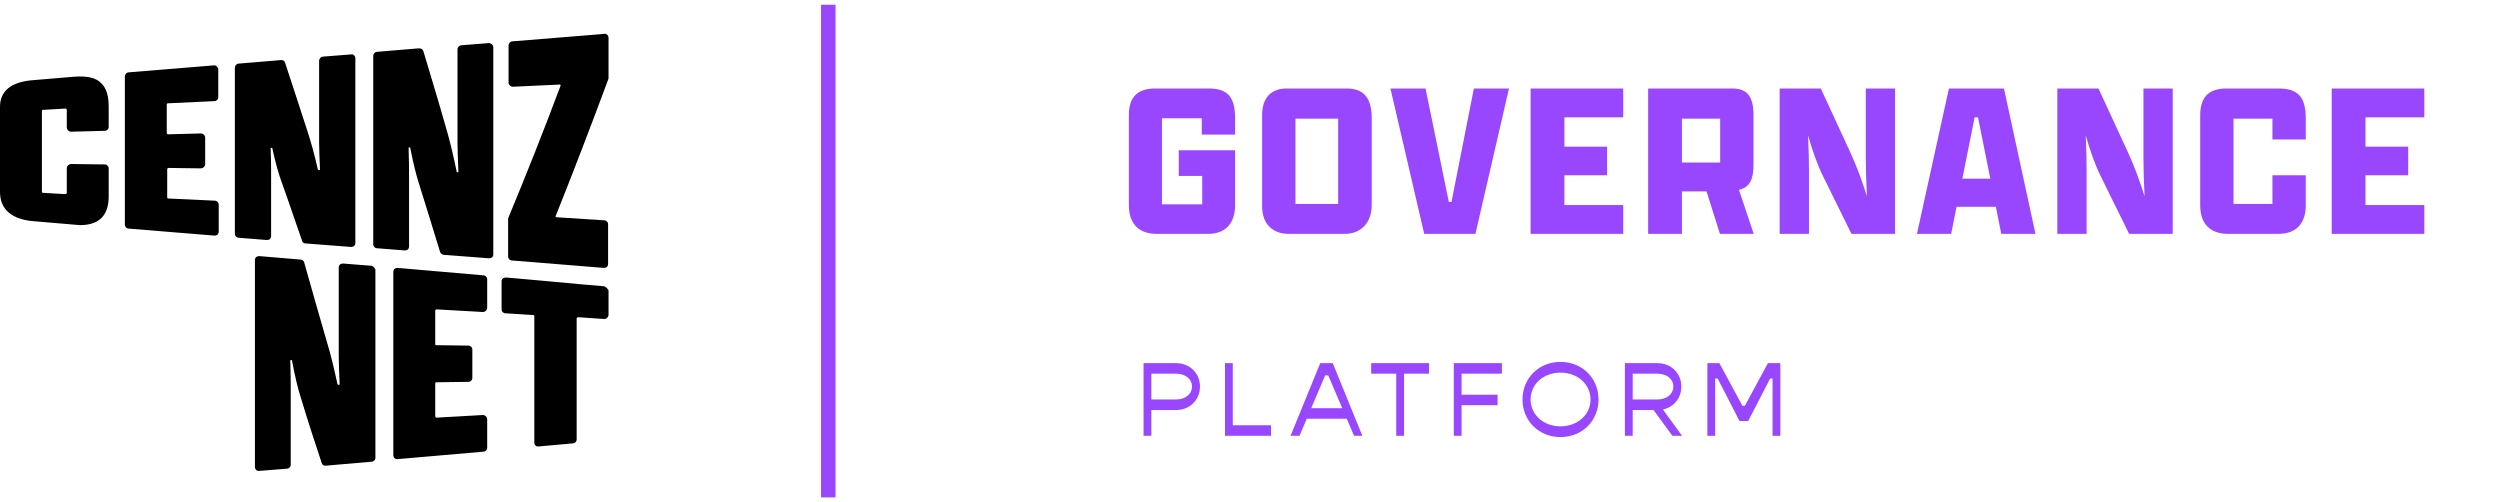 <svg width="468" height="94" viewBox="0 0 468 94" fill="none" xmlns="http://www.w3.org/2000/svg">
<path d="M18.877 15.503C17.897 14.522 16.262 14.195 13.892 14.358L6.129 15.012C2.043 15.339 0 17.055 0 19.997V35.933C0 39.201 2.206 41.081 6.292 41.408L13.974 42.062C14.301 42.062 14.628 42.143 14.955 42.143C16.671 42.143 17.978 41.735 18.877 40.917C19.858 40.019 20.348 38.629 20.348 36.75V31.52C20.348 31.111 20.021 30.784 19.613 30.784L13.32 30.703C13.157 30.703 12.912 30.784 12.748 30.948C12.585 31.111 12.503 31.274 12.503 31.52V36.096C12.503 36.178 12.503 36.178 12.421 36.26C12.421 36.26 12.34 36.341 12.258 36.341L8.009 36.096C7.927 36.096 7.845 36.014 7.845 35.933V20.733C7.845 20.651 7.927 20.569 8.009 20.569L12.258 20.324C12.34 20.324 12.34 20.324 12.421 20.406C12.421 20.406 12.503 20.488 12.503 20.569V23.838C12.503 24.083 12.585 24.247 12.748 24.41C12.912 24.573 13.075 24.655 13.32 24.655L19.613 24.492C20.021 24.492 20.348 24.165 20.348 23.756V19.997C20.348 17.791 19.858 16.401 18.877 15.503Z" fill="black"/>
<path d="M40.126 12.232L24.108 13.54C23.7 13.54 23.373 13.948 23.373 14.275V42.06C23.373 42.469 23.7 42.796 24.108 42.796L40.126 44.103H40.207C40.371 44.103 40.616 44.022 40.698 43.94C40.861 43.776 40.943 43.613 40.943 43.368V38.301C40.943 37.892 40.616 37.566 40.207 37.566L31.463 37.157C31.382 37.157 31.3 37.075 31.3 36.994V31.682C31.3 31.6 31.3 31.6 31.382 31.518C31.382 31.518 31.463 31.437 31.545 31.437L37.592 31.518C37.756 31.518 38.001 31.437 38.164 31.273C38.328 31.11 38.41 30.946 38.41 30.701V25.798C38.41 25.553 38.328 25.389 38.164 25.226C38.001 25.062 37.837 24.981 37.592 24.981L31.463 25.144C31.382 25.144 31.382 25.144 31.3 25.062C31.3 25.062 31.218 24.981 31.218 24.899V19.506C31.218 19.424 31.3 19.342 31.382 19.342L40.126 18.933C40.534 18.933 40.861 18.607 40.861 18.198V13.05C40.861 12.805 40.779 12.641 40.616 12.478C40.534 12.314 40.289 12.232 40.126 12.232Z" fill="black"/>
<path d="M50.504 44.756C50.668 44.593 50.75 44.429 50.75 44.184V32.253C50.75 31.272 50.75 29.883 50.668 27.84C50.668 27.676 50.75 27.676 50.831 27.676C50.913 27.676 50.995 27.676 50.995 27.84C51.567 30.455 52.139 32.498 52.711 34.051C54.018 37.646 55.244 41.405 56.552 45.083C56.633 45.41 56.879 45.573 57.206 45.573L65.704 46.227H65.786C65.95 46.227 66.195 46.145 66.276 46.063C66.44 45.9 66.522 45.736 66.522 45.491V10.924C66.522 10.679 66.44 10.515 66.276 10.352C66.113 10.188 65.868 10.107 65.704 10.188L60.474 10.597C60.066 10.597 59.739 11.005 59.739 11.332V26.777C59.739 28.085 59.821 29.719 59.902 31.681C59.902 31.844 59.821 31.844 59.739 31.844C59.657 31.844 59.575 31.844 59.494 31.681C58.84 28.82 58.186 26.451 57.532 24.489C56.143 20.24 54.754 15.909 53.365 11.741C53.283 11.414 52.956 11.169 52.547 11.251L44.702 11.904C44.294 11.904 43.967 12.313 43.967 12.64V43.775C43.967 44.184 44.294 44.511 44.702 44.511L49.851 44.919C50.096 44.919 50.341 44.919 50.504 44.756Z" fill="black"/>
<path d="M91.527 8.064L86.379 8.473C85.97 8.473 85.643 8.882 85.643 9.209V26.615C85.643 28.086 85.725 29.884 85.806 32.09C85.806 32.254 85.725 32.254 85.643 32.254C85.561 32.254 85.48 32.254 85.48 32.09C84.826 28.903 84.172 26.206 83.518 24C82.129 19.097 80.658 14.275 79.269 9.617C79.187 9.29 78.86 9.045 78.452 9.045L70.607 9.699C70.198 9.699 69.871 10.107 69.871 10.434V45.737C69.871 46.146 70.198 46.473 70.607 46.473L75.755 46.882C76 46.882 76.163 46.8 76.327 46.718C76.49 46.555 76.572 46.391 76.572 46.146V32.744C76.572 31.6 76.572 30.047 76.49 27.759C76.49 27.596 76.572 27.596 76.654 27.596C76.736 27.596 76.817 27.596 76.817 27.759C77.389 30.701 77.961 32.989 78.533 34.705C79.841 38.791 81.067 42.959 82.374 47.127C82.456 47.453 82.701 47.617 83.028 47.699L91.527 48.352H91.609C91.772 48.352 92.017 48.271 92.099 48.189C92.262 48.026 92.344 47.862 92.344 47.617V8.882C92.344 8.636 92.262 8.473 92.099 8.31C91.936 8.146 91.69 8.064 91.527 8.064Z" fill="black"/>
<path d="M113.835 14.929C113.835 14.847 113.917 14.766 113.917 14.684V7.084C113.917 6.839 113.835 6.675 113.672 6.512C113.508 6.348 113.263 6.267 113.1 6.348L95.938 7.738C95.53 7.738 95.203 8.146 95.203 8.473V15.419C95.203 15.665 95.284 15.828 95.448 15.991C95.611 16.155 95.775 16.237 96.02 16.237L104.764 15.828C104.846 15.828 104.927 15.91 104.927 15.91C104.927 15.91 105.009 15.991 104.927 16.073C101.74 24.572 98.472 32.826 95.203 40.671C95.203 40.753 95.121 40.834 95.121 40.998V48.026C95.121 48.434 95.448 48.761 95.857 48.761L113.018 50.15H113.1C113.263 50.15 113.508 50.069 113.59 49.987C113.753 49.824 113.835 49.66 113.835 49.415V41.978C113.835 41.57 113.508 41.243 113.1 41.243L104.192 40.671C104.11 40.671 104.029 40.589 104.029 40.589C104.029 40.589 103.947 40.508 104.029 40.426C107.297 32.254 110.566 23.755 113.835 14.929Z" fill="black"/>
<path d="M69.379 49.741L64.23 49.333C63.985 49.333 63.822 49.414 63.658 49.496C63.495 49.66 63.413 49.823 63.413 50.068V66.576C63.413 67.965 63.495 69.763 63.576 71.887C63.576 72.051 63.495 72.051 63.413 72.051C63.331 72.051 63.249 72.051 63.168 71.887C62.514 68.864 61.86 66.167 61.206 64.042C59.817 59.221 58.346 54.154 56.957 49.169C56.875 48.842 56.63 48.597 56.303 48.597L48.54 47.943C48.295 47.943 48.131 48.025 47.968 48.107C47.804 48.27 47.723 48.434 47.723 48.679V87.414C47.723 87.659 47.804 87.823 47.968 87.986C48.131 88.15 48.295 88.15 48.458 88.15H48.54L53.688 87.741C54.097 87.741 54.424 87.414 54.424 87.006V72.786C54.424 71.642 54.424 70.008 54.342 67.556C54.342 67.393 54.424 67.393 54.505 67.393C54.587 67.393 54.669 67.393 54.669 67.556C55.241 70.58 55.813 72.95 56.385 74.666C57.611 78.752 58.918 82.756 60.226 86.679C60.307 87.006 60.634 87.251 61.043 87.169L69.542 86.433C69.951 86.433 70.277 86.107 70.277 85.698V50.477C70.114 50.068 69.787 49.741 69.379 49.741Z" fill="black"/>
<path d="M90.465 51.542L74.448 50.152C74.203 50.152 74.04 50.234 73.876 50.316C73.713 50.479 73.631 50.643 73.631 50.888V85.21C73.631 85.455 73.713 85.619 73.876 85.782C74.04 85.946 74.203 85.946 74.366 85.946H74.448L90.465 84.556C90.874 84.556 91.201 84.23 91.201 83.821V78.509C91.201 78.264 91.119 78.101 90.956 77.937C90.792 77.774 90.629 77.692 90.383 77.692L81.721 78.182C81.639 78.182 81.639 78.182 81.558 78.101C81.558 78.101 81.476 78.019 81.476 77.937V71.726C81.476 71.645 81.558 71.563 81.639 71.563L87.687 71.481C88.095 71.481 88.422 71.154 88.422 70.746V65.434C88.422 65.025 88.095 64.698 87.687 64.698L81.639 64.617C81.558 64.617 81.476 64.535 81.476 64.453V58.161C81.476 58.079 81.476 58.079 81.558 57.998C81.558 57.998 81.639 57.916 81.721 57.916L90.383 58.406C90.629 58.406 90.792 58.324 90.956 58.161C91.119 57.998 91.201 57.834 91.201 57.589V52.277C91.201 51.868 90.874 51.542 90.465 51.542Z" fill="black"/>
<path d="M113.019 53.584C109.75 53.339 106.727 53.012 103.866 52.766C100.924 52.521 97.901 52.194 94.714 51.949C94.469 51.949 94.305 52.031 94.142 52.113C93.978 52.276 93.897 52.44 93.897 52.685V57.915C93.897 58.323 94.223 58.65 94.632 58.65C95.531 58.732 96.43 58.732 97.247 58.814C98.064 58.895 98.881 58.895 99.862 58.977C99.944 58.977 100.025 59.059 100.025 59.141V82.839C100.025 83.085 100.107 83.248 100.271 83.412C100.434 83.575 100.598 83.575 100.761 83.575H100.843L107.217 83.003C107.625 83.003 107.952 82.676 107.952 82.267V59.631C107.952 59.549 107.952 59.549 108.034 59.468C108.034 59.468 108.116 59.386 108.197 59.386C109.096 59.468 109.914 59.468 110.649 59.549C111.385 59.631 112.202 59.631 113.101 59.713C113.346 59.713 113.509 59.631 113.673 59.468C113.836 59.304 113.918 59.141 113.918 58.895V54.319C113.673 53.992 113.428 53.665 113.019 53.584Z" fill="black"/>
<g filter="url(#filter0_d_312_28)">
<rect x="193" y="2.1" width="273.479" height="50.278" fill="white"/>
<g filter="url(#filter1_d_312_28)">
<path d="M228.595 22.577V19.521C228.595 15.794 227.381 13.952 223.738 13.952H213.606C210.633 13.952 208.707 15.25 208.707 18.934V35.767C208.707 39.367 210.633 41.168 213.982 41.168H223.487C227.339 41.168 228.595 38.572 228.595 35.809V25.508H218.044V30.323H222.44V35.641H214.904V19.521H222.357V22.577H228.595ZM238.636 41.168H249.062C252.37 41.168 254.17 38.865 254.17 35.767V19.604C254.17 16.045 252.956 13.952 249.522 13.952H238.217C235.412 13.952 233.653 15.627 233.653 18.892V35.976C233.653 39.535 235.83 41.168 238.636 41.168ZM239.892 35.557V19.604H247.889V35.557H239.892ZM264.247 13.952H257.674L263.996 41.168H273.585L279.865 13.952H273.292L269.104 35.18H268.602L264.247 13.952ZM283.915 41.168H301.25V35.767H290.238V30.198H298.235V24.838H290.238V19.353H301.25V13.952H283.915V41.168ZM312.24 41.168V33.212H316.846L319.358 41.168H325.681L322.917 32.919C324.843 32.501 325.639 31.077 325.639 28.314V18.934C325.639 15.585 324.55 13.952 321.703 13.952H305.918V41.168H312.24ZM312.24 27.811V19.604H319.4V27.811H312.24ZM352.143 41.168V13.952H346.657V27.099C346.657 28.858 346.741 31.454 346.867 34.134C346.071 31.538 345.024 28.648 343.768 25.927L338.241 13.952H330.537V41.168H336.022V29.318C336.022 27.811 335.98 25.383 335.855 22.745C336.608 25.383 337.529 28.062 338.618 30.282L343.978 41.168H352.143ZM372.02 41.168H378.427L372.523 13.952H362.222L356.235 41.168H362.641L363.646 36.102H371.015L372.02 41.168ZM367.038 19.353H367.666L369.969 30.826H364.735L367.038 19.353ZM404.121 41.168V13.952H398.636V27.099C398.636 28.858 398.719 31.454 398.845 34.134C398.05 31.538 397.003 28.648 395.747 25.927L390.22 13.952H382.515V41.168H388V29.318C388 27.811 387.959 25.383 387.833 22.745C388.587 25.383 389.508 28.062 390.596 30.282L395.956 41.168H404.121ZM422.784 30.198V35.557H415.499V19.604H422.784V23.498H429.023V19.604C429.023 15.836 427.809 13.952 423.999 13.952H414.159C411.144 13.952 409.26 15.292 409.26 18.976V35.767C409.26 39.367 411.186 41.168 414.536 41.168H423.831C427.809 41.168 429.023 38.572 429.023 35.809V30.198H422.784ZM433.88 41.168H451.215V35.767H440.203V30.198H448.2V24.838H440.203V19.353H451.215V13.952H433.88V41.168Z" fill="#9847FF"/>
</g>
</g>
<g filter="url(#filter2_d_312_28)">
<rect x="193" y="56.738" width="155.485" height="31.969" fill="white"/>
<g filter="url(#filter3_d_312_28)">
<path d="M217.566 65.367H211.455V78.969H212.914V74.139H217.566C220.109 74.139 222.021 72.247 222.021 69.743C222.021 67.26 220.109 65.367 217.566 65.367ZM217.526 72.168H212.914V67.338H217.526C219.281 67.338 220.522 68.324 220.522 69.743C220.522 71.163 219.281 72.168 217.526 72.168ZM228.16 76.998V65.367H226.701V78.969H235.315V76.998H228.16ZM250.86 78.969H252.418L246.878 65.367H244.533L238.974 78.969H240.649L242.01 75.775H249.5L250.86 78.969ZM242.837 73.804L245.459 67.654H246.031L248.653 73.804H242.837ZM264.892 65.367H254.07V67.338H258.761V78.969H260.22V67.338H264.892V65.367ZM278.541 67.338V65.367H269.533V78.969H270.992V73.233H277.733V71.281H270.992V67.338H278.541ZM289.511 79.205C293.572 79.205 296.627 76.17 296.627 72.168C296.627 68.166 293.572 65.131 289.511 65.131C285.47 65.131 282.395 68.166 282.395 72.168C282.395 76.17 285.47 79.205 289.511 79.205ZM289.511 77.195C286.318 77.195 283.913 75.026 283.913 72.168C283.913 69.31 286.318 67.141 289.511 67.141C292.704 67.141 295.129 69.31 295.129 72.168C295.129 75.026 292.704 77.195 289.511 77.195ZM310.456 78.969H312.269L308.682 74.041C310.712 73.607 312.131 71.912 312.131 69.743C312.131 67.26 310.219 65.367 307.676 65.367H301.565V78.969H303.024V74.139H306.927L310.456 78.969ZM303.024 67.338H307.637C309.391 67.338 310.633 68.324 310.633 69.743C310.633 71.163 309.391 72.168 307.637 72.168H303.024V67.338ZM317.004 78.969H318.463V68.245H318.936L323.016 76.189H324.653L328.753 68.245H329.206V78.969H330.665V65.367H328.339L324.022 73.351H323.568L319.251 65.367H317.004V78.969Z" fill="#9847FF"/>
</g>
</g>
<line x1="155.054" y1="0.891" x2="155.054" y2="93.11" stroke="#9847FF" stroke-width="2.712"/>
<defs>
<filter id="filter0_d_312_28" x="193" y="2.1" width="274.933" height="51.732" filterUnits="userSpaceOnUse" color-interpolation-filters="sRGB">
<feFlood flood-opacity="0" result="BackgroundImageFix"/>
<feColorMatrix in="SourceAlpha" type="matrix" values="0 0 0 0 0 0 0 0 0 0 0 0 0 0 0 0 0 0 127 0" result="hardAlpha"/>
<feOffset dx="1.453" dy="1.453"/>
<feComposite in2="hardAlpha" operator="out"/>
<feColorMatrix type="matrix" values="0 0 0 0 0 0 0 0 0 0 0 0 0 0 0 0 0 0 1 0"/>
<feBlend mode="normal" in2="BackgroundImageFix" result="effect1_dropShadow_312_28"/>
<feBlend mode="normal" in="SourceGraphic" in2="effect1_dropShadow_312_28" result="shape"/>
</filter>
<filter id="filter1_d_312_28" x="208.707" y="13.951" width="243.67" height="28.379" filterUnits="userSpaceOnUse" color-interpolation-filters="sRGB">
<feFlood flood-opacity="0" result="BackgroundImageFix"/>
<feColorMatrix in="SourceAlpha" type="matrix" values="0 0 0 0 0 0 0 0 0 0 0 0 0 0 0 0 0 0 127 0" result="hardAlpha"/>
<feOffset dx="1.163" dy="1.163"/>
<feComposite in2="hardAlpha" operator="out"/>
<feColorMatrix type="matrix" values="0 0 0 0 0 0 0 0 0 0 0 0 0 0 0 0 0 0 1 0"/>
<feBlend mode="normal" in2="BackgroundImageFix" result="effect1_dropShadow_312_28"/>
<feBlend mode="normal" in="SourceGraphic" in2="effect1_dropShadow_312_28" result="shape"/>
</filter>
<filter id="filter2_d_312_28" x="193" y="56.738" width="156.938" height="33.422" filterUnits="userSpaceOnUse" color-interpolation-filters="sRGB">
<feFlood flood-opacity="0" result="BackgroundImageFix"/>
<feColorMatrix in="SourceAlpha" type="matrix" values="0 0 0 0 0 0 0 0 0 0 0 0 0 0 0 0 0 0 127 0" result="hardAlpha"/>
<feOffset dx="1.453" dy="1.453"/>
<feComposite in2="hardAlpha" operator="out"/>
<feColorMatrix type="matrix" values="0 0 0 0 0 0 0 0 0 0 0 0 0 0 0 0 0 0 1 0"/>
<feBlend mode="normal" in2="BackgroundImageFix" result="effect1_dropShadow_312_28"/>
<feBlend mode="normal" in="SourceGraphic" in2="effect1_dropShadow_312_28" result="shape"/>
</filter>
<filter id="filter3_d_312_28" x="211.455" y="65.131" width="120.372" height="15.237" filterUnits="userSpaceOnUse" color-interpolation-filters="sRGB">
<feFlood flood-opacity="0" result="BackgroundImageFix"/>
<feColorMatrix in="SourceAlpha" type="matrix" values="0 0 0 0 0 0 0 0 0 0 0 0 0 0 0 0 0 0 127 0" result="hardAlpha"/>
<feOffset dx="1.163" dy="1.163"/>
<feComposite in2="hardAlpha" operator="out"/>
<feColorMatrix type="matrix" values="0 0 0 0 0 0 0 0 0 0 0 0 0 0 0 0 0 0 1 0"/>
<feBlend mode="normal" in2="BackgroundImageFix" result="effect1_dropShadow_312_28"/>
<feBlend mode="normal" in="SourceGraphic" in2="effect1_dropShadow_312_28" result="shape"/>
</filter>
</defs>
</svg>

